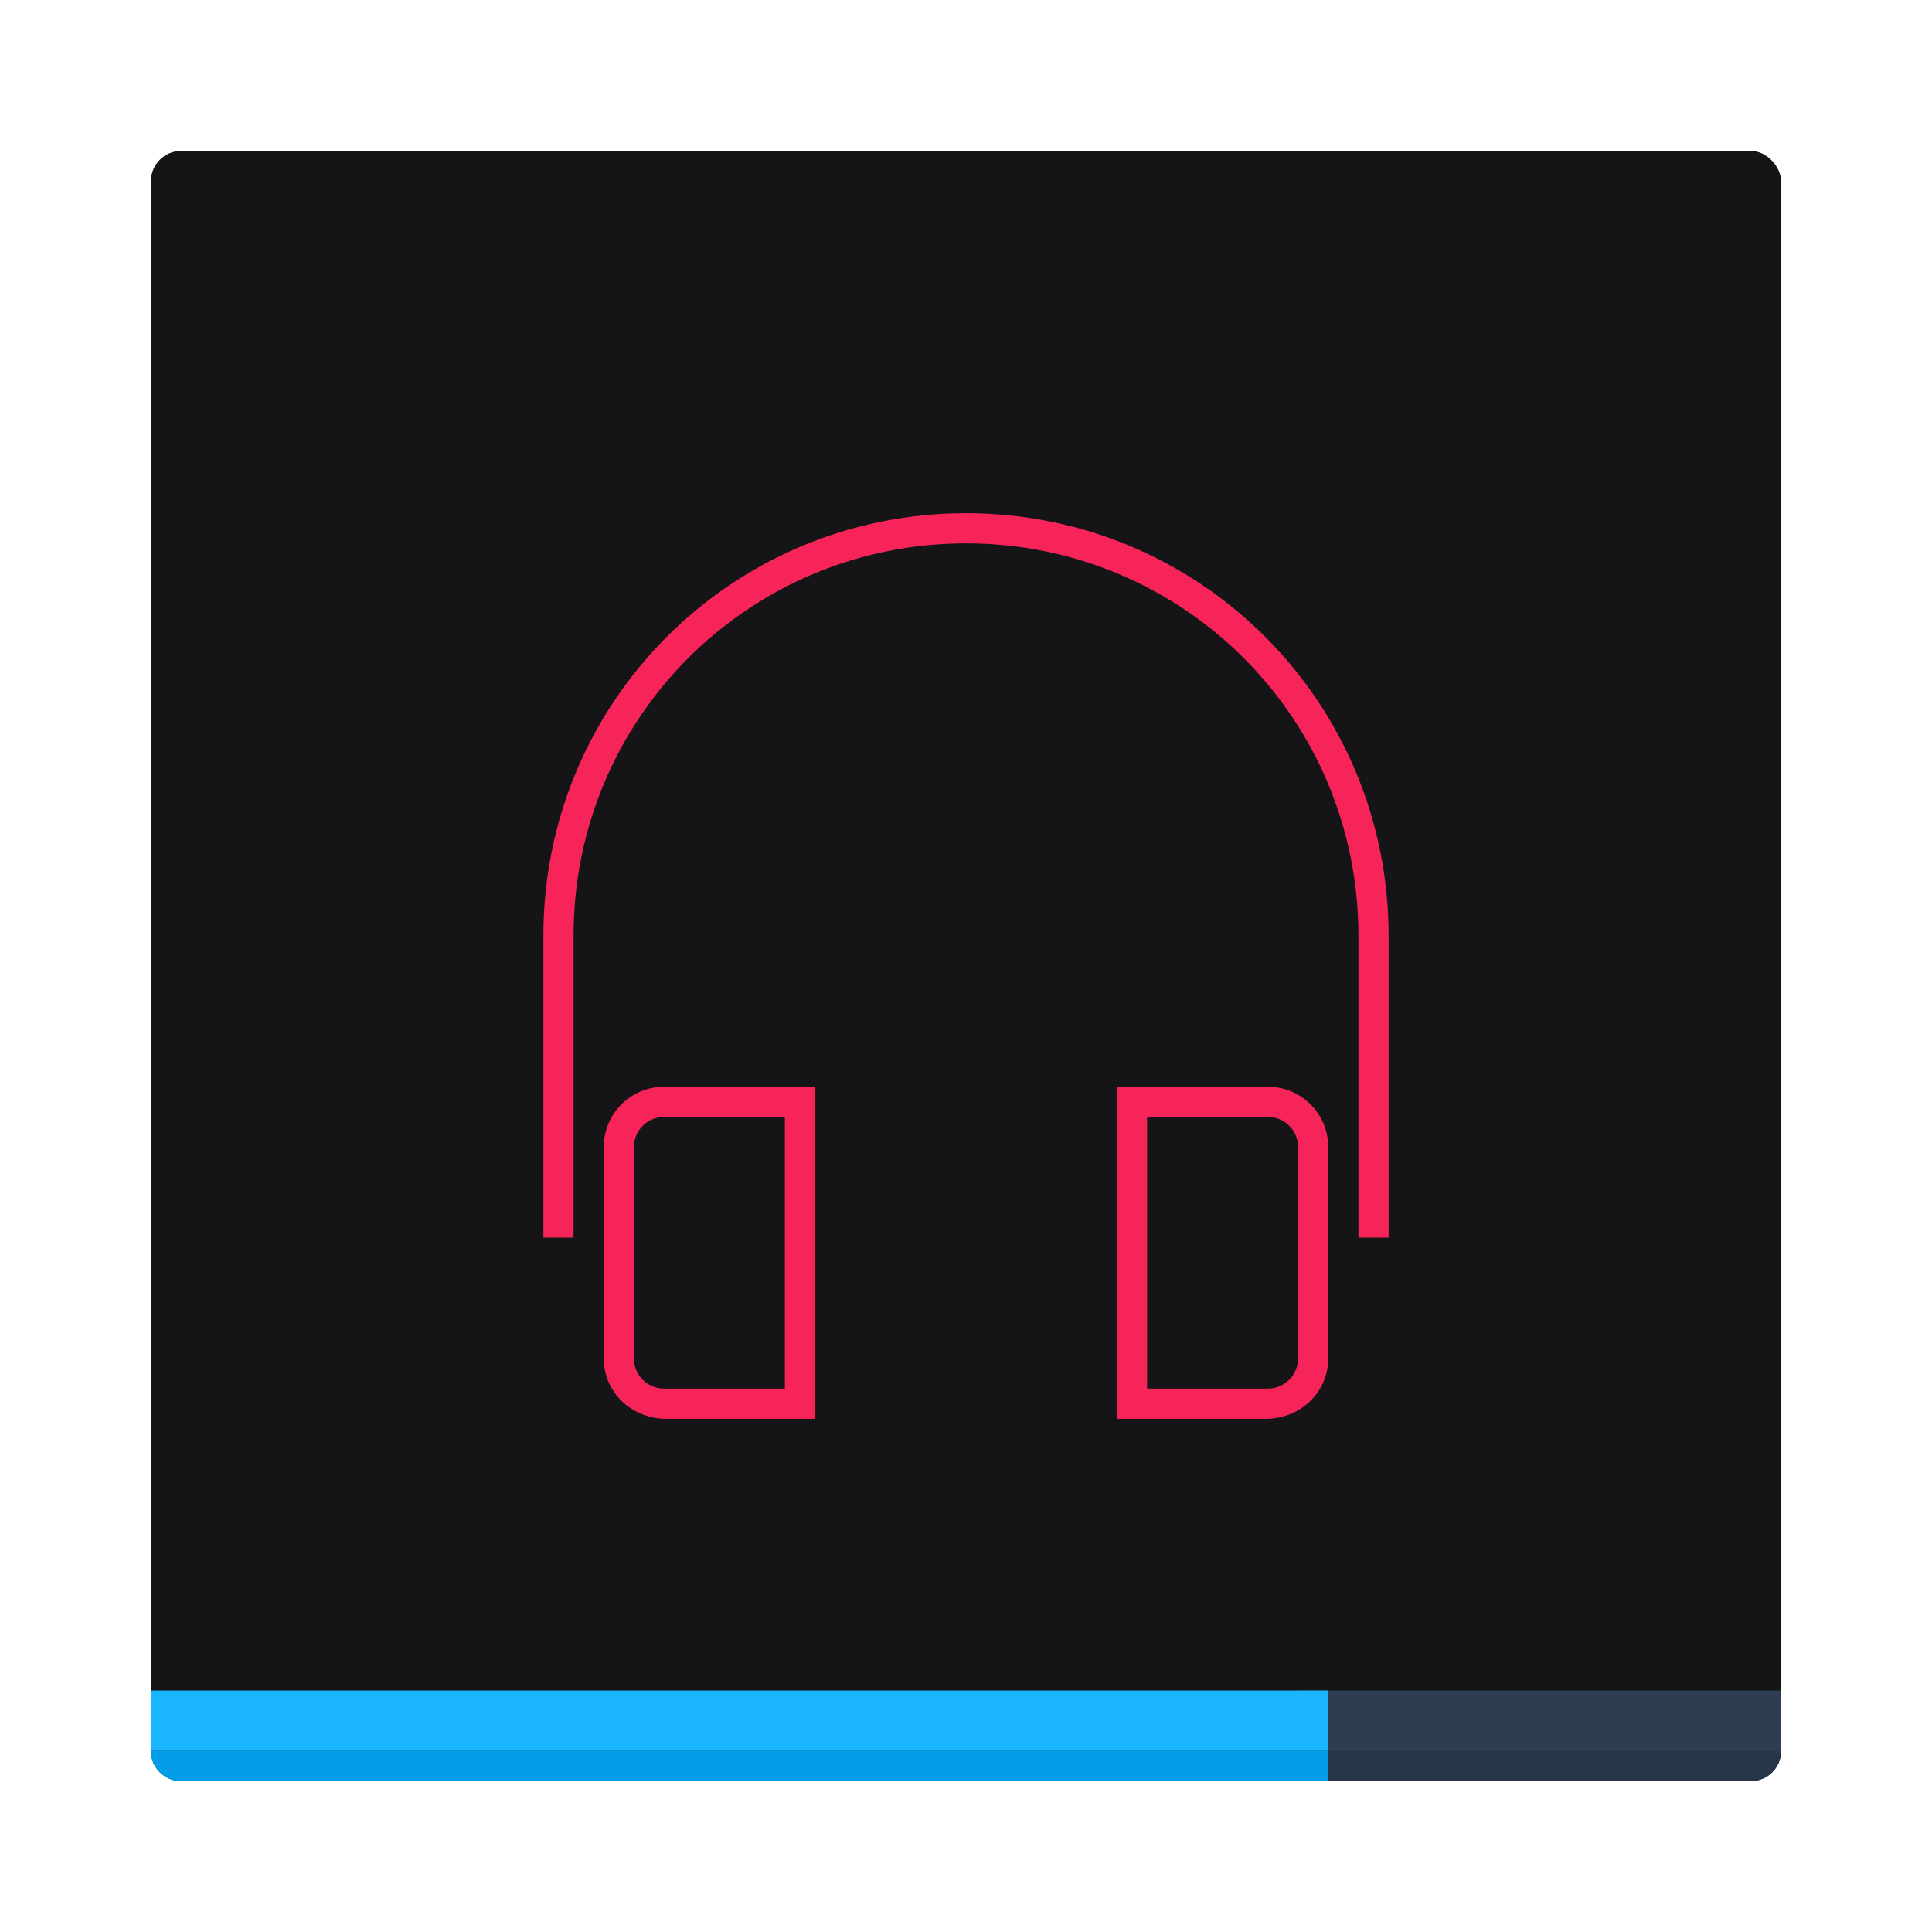 <?xml version="1.0" encoding="UTF-8" standalone="no"?>
<!-- Created with Inkscape (http://www.inkscape.org/) -->

<svg
   xmlns:dc="http://purl.org/dc/elements/1.1/"
   xmlns:cc="http://creativecommons.org/ns#"
   xmlns:rdf="http://www.w3.org/1999/02/22-rdf-syntax-ns#"
   xmlns:svg="http://www.w3.org/2000/svg"
   xmlns="http://www.w3.org/2000/svg"
   xmlns:sodipodi="http://sodipodi.sourceforge.net/DTD/sodipodi-0.dtd"
   xmlns:inkscape="http://www.inkscape.org/namespaces/inkscape"
   width="64"
   height="64"
   viewBox="0 0 64 64"
   id="svg2"
   version="1.1"
   inkscape:version="0.91+devel r"
   sodipodi:docname="audacity.svg">
  <defs
     id="defs4" />
  <sodipodi:namedview
     id="base"
     pagecolor="#ffffff"
     bordercolor="#666666"
     borderopacity="1.0"
     inkscape:pageopacity="0.0"
     inkscape:pageshadow="2"
     inkscape:zoom="11.18"
     inkscape:cx="17.076833"
     inkscape:cy="27.282409"
     inkscape:document-units="px"
     inkscape:current-layer="layer1"
     showgrid="true"
     units="px"
     inkscape:showpageshadow="false"
     borderlayer="true"
     inkscape:window-width="2560"
     inkscape:window-height="957"
     inkscape:window-x="-4"
     inkscape:window-y="29"
     inkscape:window-maximized="1">
    <inkscape:grid
       type="xygrid"
       id="grid4136"
       empspacing="2" />
    <sodipodi:guide
       position="5,59"
       orientation="54,0"
       id="guide4142" />
    <sodipodi:guide
       position="5,5"
       orientation="0,54"
       id="guide4144" />
    <sodipodi:guide
       position="59,5"
       orientation="-54,0"
       id="guide4146" />
    <sodipodi:guide
       position="59,59"
       orientation="0,-54"
       id="guide4148" />
    <sodipodi:guide
       position="0,64"
       orientation="64,0"
       id="guide4150" />
    <sodipodi:guide
       position="0,6.875e-05"
       orientation="0,64"
       id="guide4152" />
    <sodipodi:guide
       position="64,6.875e-05"
       orientation="-64,0"
       id="guide4154" />
    <sodipodi:guide
       position="64,64"
       orientation="0,-64"
       id="guide4156" />
    <sodipodi:guide
       position="15,49"
       orientation="34,0"
       id="guide4168" />
    <sodipodi:guide
       position="15,15"
       orientation="0,34"
       id="guide4170" />
    <sodipodi:guide
       position="49,15"
       orientation="-34,0"
       id="guide4172" />
    <sodipodi:guide
       position="49,49"
       orientation="0,-34"
       id="guide4174" />
    <sodipodi:guide
       position="15,32"
       orientation="17,0"
       id="guide4175" />
    <sodipodi:guide
       position="15,15"
       orientation="0,17"
       id="guide4177" />
    <sodipodi:guide
       position="32,15"
       orientation="-17,0"
       id="guide4179" />
    <sodipodi:guide
       position="32,32"
       orientation="0,-17"
       id="guide4181" />
  </sodipodi:namedview>
  <g
     inkscape:label="Capa 1"
     inkscape:groupmode="layer"
     id="layer1"
     transform="translate(0,-1058.52)">
    <rect
       style="opacity:1;fill:#151416;fill-opacity:1;stroke:none;stroke-width:0.1;stroke-linecap:round;stroke-linejoin:miter;stroke-miterlimit:4;stroke-dasharray:none;stroke-opacity:0.299"
       id="rect4157"
       width="54"
       height="54"
       x="5"
       y="1063.52"
       ry="1" />
    <path
       style="opacity:1;fill:#2c3e50;fill-opacity:1;stroke:none;stroke-width:0.1;stroke-linecap:round;stroke-linejoin:miter;stroke-miterlimit:4;stroke-dasharray:none;stroke-opacity:0.299"
       d="m 43,56 0,3 15,0 c 0.554,0 1,-0.446 1,-1 l 0,-2 z"
       transform="translate(0,1058.52)"
       id="rect4164"
       inkscape:connector-curvature="0"
       sodipodi:nodetypes="ccsscc" />
    <path
       style="opacity:1;fill:#19b5fe;fill-opacity:1;stroke:none;stroke-width:0.1;stroke-linecap:round;stroke-linejoin:miter;stroke-miterlimit:4;stroke-dasharray:none;stroke-opacity:0.299"
       d="m 5,56 0,2 c 0,0.554 0.446,1 1,1 l 38,0 0,-3 z"
       transform="translate(0,1058.52)"
       id="rect4166"
       inkscape:connector-curvature="0"
       sodipodi:nodetypes="cssccc" />
    <path
       style="opacity:1;fill:#f62459;fill-opacity:1;stroke:none;stroke-width:0.1;stroke-linecap:round;stroke-linejoin:miter;stroke-miterlimit:4;stroke-dasharray:none;stroke-opacity:0.299"
       d="M 32 17 C 24.244 17 18 23.244 18 31 L 18 41 L 19 41 L 19 31 C 19 23.798 24.798 18 32 18 C 39.202 18 45 23.798 45 31 L 45 41 L 46 41 L 46 31 C 46 23.244 39.756 17 32 17 z M 22 36 C 20.892 36 20 36.892 20 38 L 20 45 C 20 46.108 20.893 46.963 22 47 L 25 47 L 27 47 L 27 46 L 27 45 L 27 38 L 27 36 L 25 36 L 22 36 z M 37 36 L 37 38 L 37 45 L 37 46 L 37 47 L 39 47 L 42 47 C 43.107 46.963 44 46.108 44 45 L 44 38 C 44 36.892 43.108 36 42 36 L 39 36 L 37 36 z M 22 37 L 25 37 L 26 37 L 26 38 L 26 45 L 26 46 L 25 46 L 22 46 C 21.446 46 21 45.554 21 45 L 21 38 C 21 37.446 21.446 37 22 37 z M 38 37 L 39 37 L 42 37 C 42.554 37 43 37.446 43 38 L 43 45 C 43 45.554 42.554 46 42 46 L 39 46 L 38 46 L 38 45 L 38 38 L 38 37 z "
       transform="translate(0,1058.52)"
       id="rect4168" />
    <path
       style="opacity:1;fill:#263646;fill-opacity:1;stroke:none;stroke-width:0.1;stroke-linecap:square;stroke-linejoin:miter;stroke-miterlimit:4;stroke-dasharray:none;stroke-dashoffset:0;stroke-opacity:1"
       d="M 5 58 C 5 58.554 5.446 59 6 59 L 58 59 C 58.554 59 59 58.554 59 58 L 5 58 z "
       transform="translate(0,1058.52)"
       id="rect4159" />
    <path
       style="opacity:1;fill:#019ee7;fill-opacity:1;stroke:none;stroke-width:0.1;stroke-linecap:round;stroke-linejoin:miter;stroke-miterlimit:4;stroke-dasharray:none;stroke-opacity:0.299"
       d="M 5 58 C 5 58.554 5.446 59 6 59 L 44 59 L 44 58 L 5 58 z "
       transform="translate(0,1058.52)"
       id="path4166" />
  </g>
</svg>
